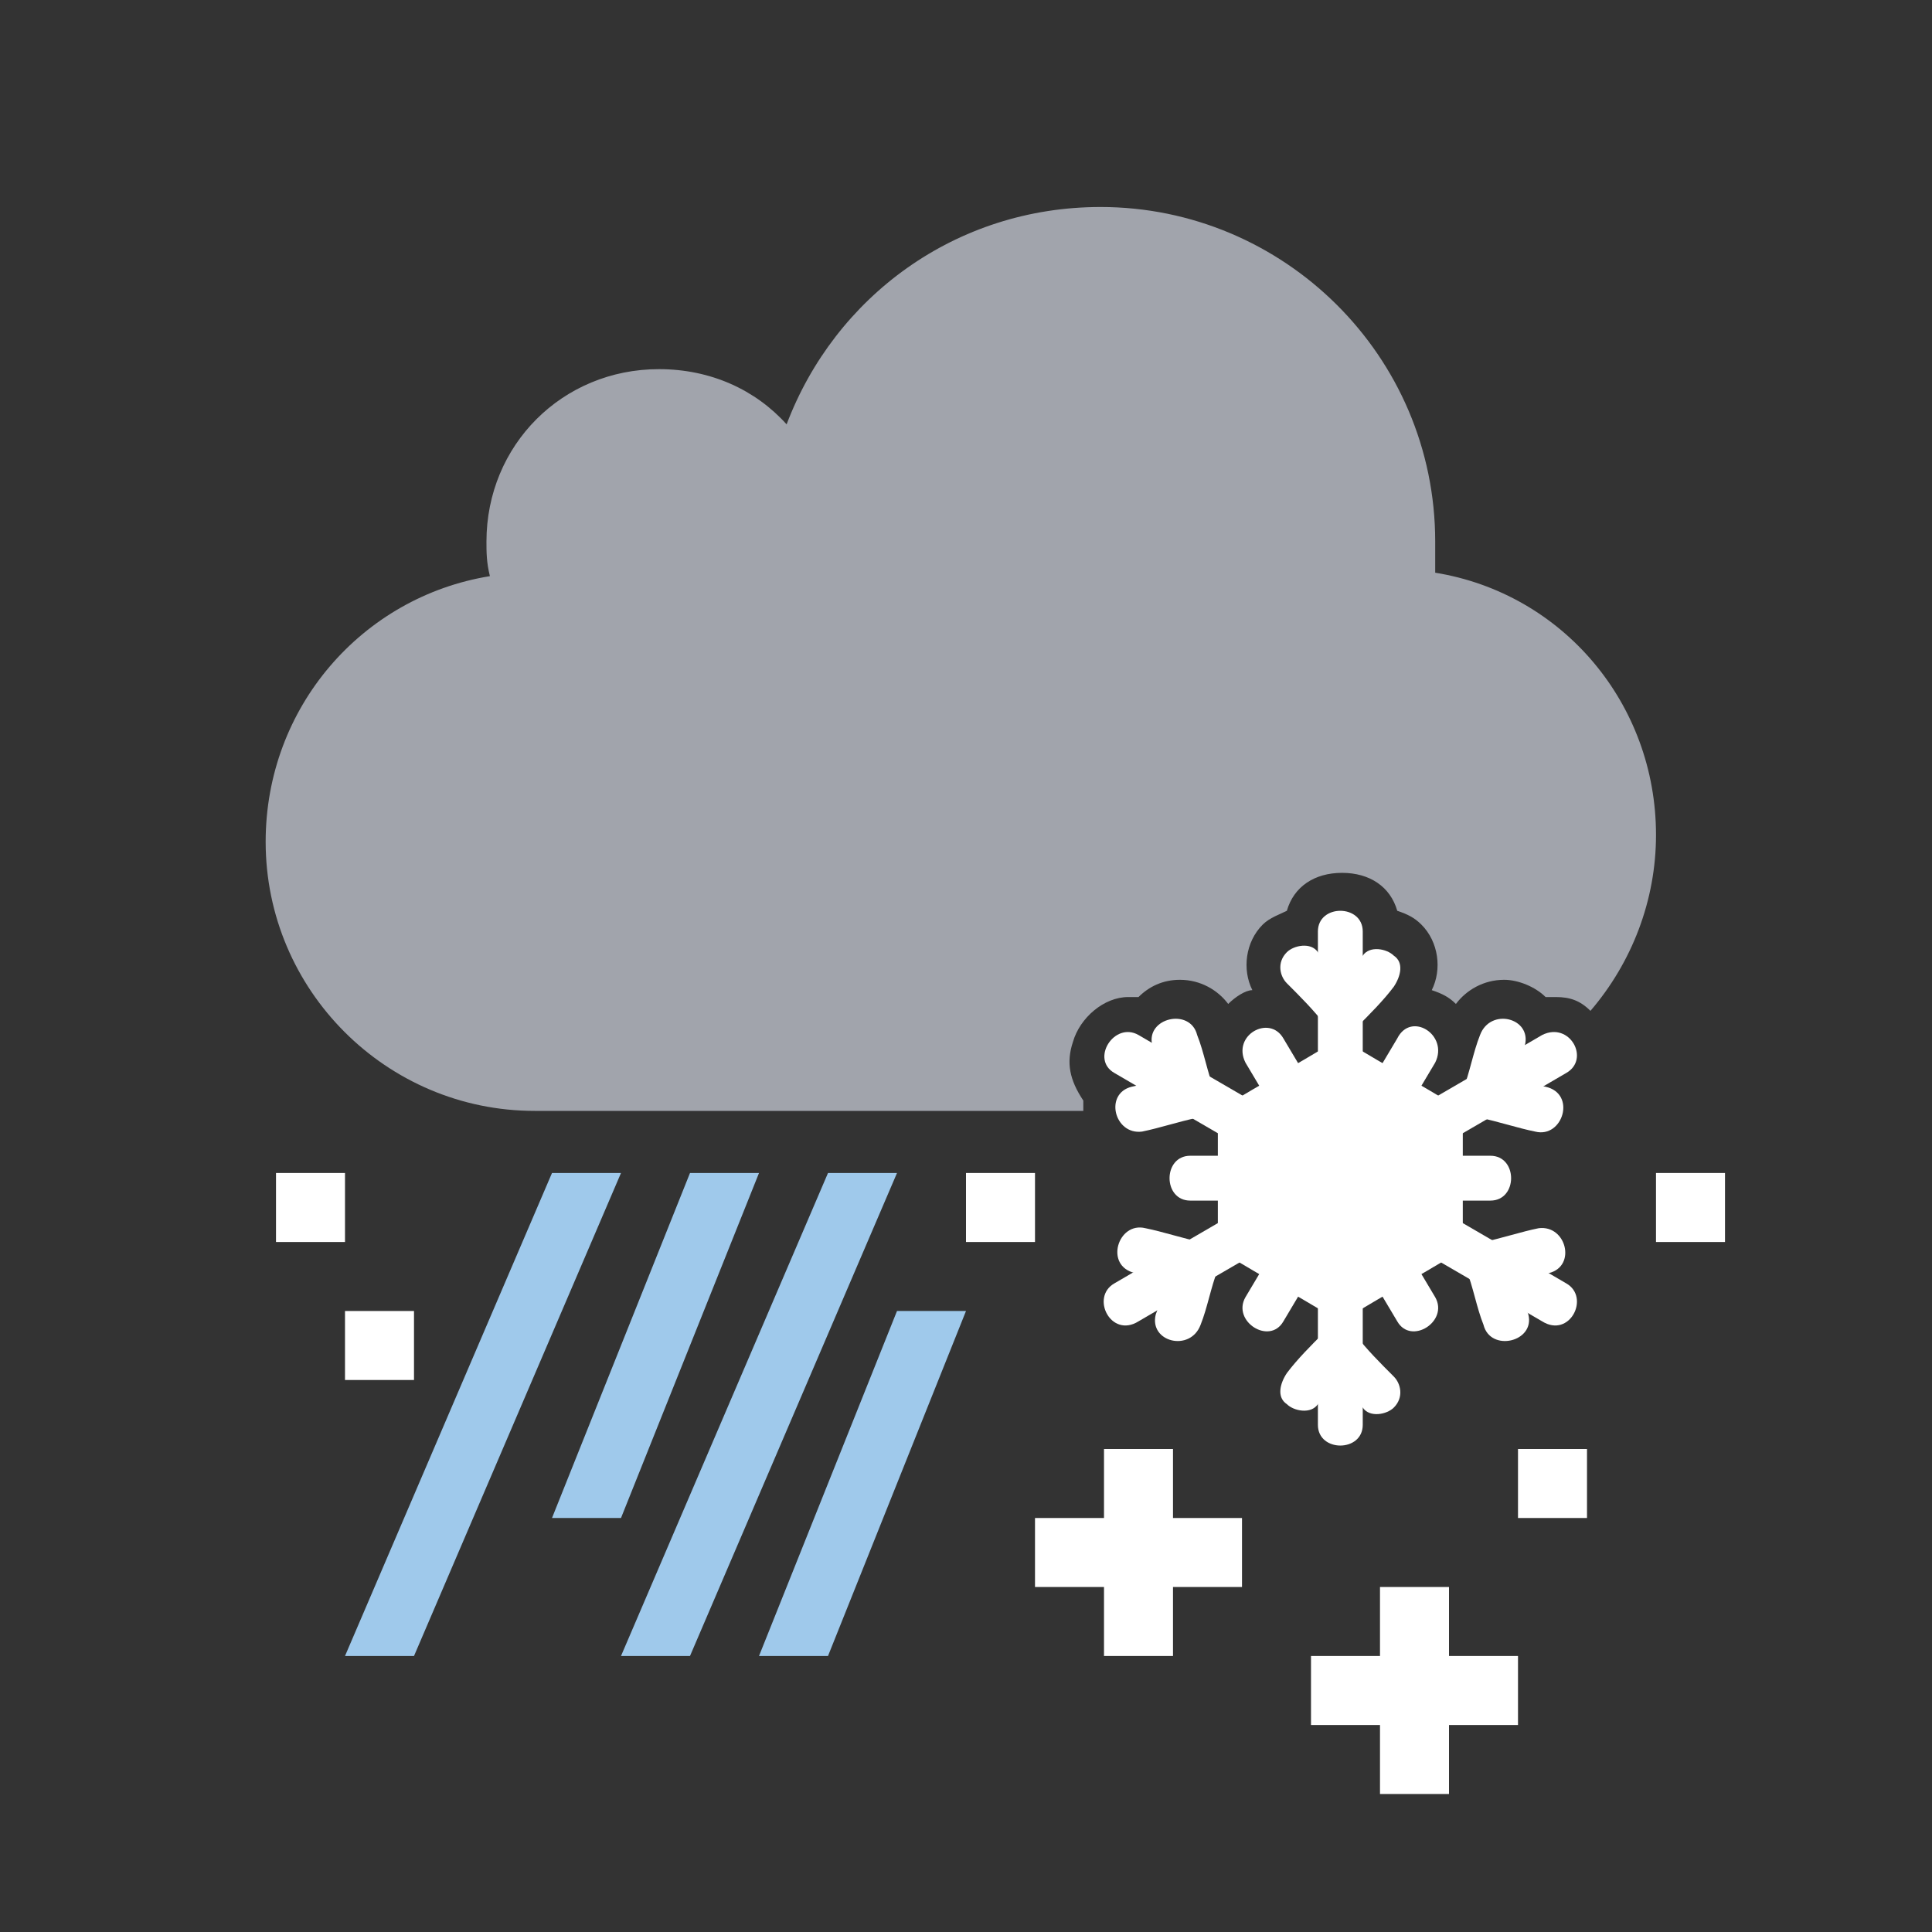 <?xml version="1.0" encoding="utf-8"?>
<!-- Generator: Adobe Illustrator 19.0.0, SVG Export Plug-In . SVG Version: 6.00 Build 0)  -->
<svg version="1.1" id="Layer_1" xmlns="http://www.w3.org/2000/svg" xmlns:xlink="http://www.w3.org/1999/xlink" x="0px" y="0px"
	 viewBox="0 0 56 56" style="enable-background:new 0 0 56 56;" xml:space="preserve">
<rect x="0" y="0" width="56" height="56" fill="#333333" stroke="none"/>
<style type="text/css">
	.st0{opacity:0;fill:#FFFFFF;}
	.st1{fill:#9FC9EB;}
	.st2{fill:#A1A4AC;}
	.st3{fill:#FFFFFF;}
</style>
<g id="XMLID_2_">
	<g id="XMLID_30_">
		<rect id="XMLID_66_" x="0" y="0" class="st0" width="56" height="56"/>
		<g id="XMLID_62_">
			<g id="XMLID_63_">
				<polygon id="XMLID_19_" class="st1" points="26,34 24,34 18,48 20,48 				"/>
			</g>
		</g>
		<g id="XMLID_58_">
			<g id="XMLID_59_">
				<polygon id="XMLID_17_" class="st1" points="18,34 16,34 10,48 12,48 				"/>
			</g>
		</g>
		<g id="XMLID_56_">
			<path id="XMLID_57_" class="st2" d="M31.1,30.2c0.2-0.7,0.9-1.3,1.6-1.3c0.1,0,0.2,0,0.3,0c0.3-0.3,0.7-0.5,1.2-0.5
				c0.6,0,1.1,0.3,1.4,0.7c0.2-0.2,0.5-0.4,0.7-0.4c-0.3-0.6-0.2-1.4,0.3-1.9c0.2-0.2,0.5-0.3,0.7-0.4c0.2-0.7,0.8-1.1,1.6-1.1
				c0.8,0,1.4,0.4,1.6,1.1c0.3,0.1,0.5,0.2,0.7,0.4c0.5,0.5,0.6,1.3,0.3,1.9c0.3,0.1,0.5,0.2,0.7,0.4c0.3-0.4,0.8-0.7,1.4-0.7
				c0.4,0,0.9,0.2,1.2,0.5c0.1,0,0.2,0,0.3,0c0.4,0,0.7,0.1,1,0.4c1.2-1.4,1.9-3.2,1.9-5.1c0-3.8-2.7-7-6.4-7.6c0-0.3,0-0.6,0-0.9
				c0-5.4-4.4-9.7-9.7-9.7c-4.2,0-7.7,2.6-9.1,6.3c-0.9-1-2.2-1.6-3.7-1.6c-2.8,0-5,2.2-5,5c0,0.3,0,0.6,0.1,1
				c-3.7,0.6-6.5,3.8-6.5,7.7c0,4.3,3.5,7.8,7.8,7.8h15.9c0-0.1,0-0.2,0-0.3C31,31.3,30.9,30.8,31.1,30.2z"/>
		</g>
		<g id="XMLID_31_">
			<path id="XMLID_55_" class="st3" d="M38.2,27c0,4.8,0,9.6,0,14.3c0,0.8,1.3,0.8,1.3,0c0-4.8,0-9.6,0-14.3
				C39.5,26.2,38.2,26.2,38.2,27z"/>
			<path id="XMLID_54_" class="st3" d="M39.3,28.8c-0.4-0.4-0.8-0.8-1.1-1.2c-0.2-0.3-0.7-0.2-0.9,0c-0.3,0.3-0.2,0.7,0,0.9
				c0.4,0.4,0.8,0.8,1.1,1.2c0.2,0.3,0.7,0.2,0.9,0C39.6,29.5,39.6,29.1,39.3,28.8z"/>
			<path id="XMLID_53_" class="st3" d="M39.3,29.8c0.4-0.4,0.8-0.8,1.1-1.2c0.2-0.3,0.3-0.7,0-0.9c-0.2-0.2-0.7-0.3-0.9,0
				c-0.4,0.4-0.8,0.8-1.1,1.2c-0.2,0.3-0.3,0.7,0,0.9C38.6,30,39.1,30,39.3,29.8z"/>
			<path id="XMLID_52_" class="st3" d="M38.4,38.6c-0.4,0.4-0.8,0.8-1.1,1.2c-0.2,0.3-0.3,0.7,0,0.9c0.2,0.2,0.7,0.3,0.9,0
				c0.4-0.4,0.8-0.8,1.1-1.2c0.2-0.3,0.3-0.7,0-0.9C39.1,38.4,38.6,38.4,38.4,38.6z"/>
			<path id="XMLID_51_" class="st3" d="M38.4,39.6c0.4,0.4,0.8,0.8,1.1,1.2c0.2,0.3,0.7,0.2,0.9,0c0.3-0.3,0.2-0.7,0-0.9
				c-0.4-0.4-0.8-0.8-1.1-1.2c-0.2-0.3-0.7-0.2-0.9,0C38.1,38.9,38.1,39.3,38.4,39.6z"/>
			<path id="XMLID_50_" class="st3" d="M38.5,31.4c1,0.6,1.9,1.1,2.9,1.7c0.7,0.4,1.4-0.7,0.7-1.1c-1-0.6-1.9-1.1-2.9-1.7
				C38.5,29.9,37.8,31,38.5,31.4z"/>
			<path id="XMLID_49_" class="st3" d="M41.1,32.5c0,1.1,0,2.2,0,3.3c0,0.8,1.3,0.8,1.3,0c0-1.1,0-2.2,0-3.3
				C42.4,31.7,41.1,31.7,41.1,32.5z"/>
			<path id="XMLID_48_" class="st3" d="M41.4,35.3c-1,0.6-1.9,1.1-2.9,1.7c-0.7,0.4-0.1,1.5,0.7,1.1c1-0.6,1.9-1.1,2.9-1.7
				C42.8,36,42.1,34.9,41.4,35.3z"/>
			<path id="XMLID_47_" class="st3" d="M39.2,37c-1-0.6-1.9-1.1-2.9-1.7c-0.7-0.4-1.4,0.7-0.7,1.1c1,0.6,1.9,1.1,2.9,1.7
				C39.3,38.5,39.9,37.4,39.2,37z"/>
			<path id="XMLID_46_" class="st3" d="M36.6,35.9c0-1.1,0-2.2,0-3.3c0-0.8-1.3-0.8-1.3,0c0,1.1,0,2.2,0,3.3
				C35.3,36.7,36.6,36.7,36.6,35.9z"/>
			<path id="XMLID_45_" class="st3" d="M36.3,33.1c1-0.6,1.9-1.1,2.9-1.7c0.7-0.4,0.1-1.5-0.7-1.1c-1,0.6-1.9,1.1-2.9,1.7
				C34.9,32.4,35.6,33.5,36.3,33.1z"/>
			<path id="XMLID_44_" class="st3" d="M33,38.3c4.1-2.4,8.3-4.8,12.4-7.2c0.7-0.4,0.1-1.5-0.7-1.1c-4.1,2.4-8.3,4.8-12.4,7.2
				C31.6,37.6,32.2,38.8,33,38.3z"/>
			<path id="XMLID_43_" class="st3" d="M34,36.5c-0.2,0.5-0.3,1.1-0.5,1.6c-0.2,0.8,1,1.1,1.3,0.3c0.2-0.5,0.3-1.1,0.5-1.6
				C35.5,36,34.2,35.7,34,36.5z"/>
			<path id="XMLID_42_" class="st3" d="M34.8,36c-0.5-0.1-1.1-0.3-1.6-0.4c-0.8-0.2-1.2,1.1-0.3,1.3c0.5,0.1,1.1,0.3,1.6,0.4
				C35.3,37.5,35.6,36.2,34.8,36z"/>
			<path id="XMLID_41_" class="st3" d="M42.9,32.4c0.5,0.1,1.1,0.3,1.6,0.4c0.8,0.2,1.2-1.1,0.3-1.3c-0.5-0.1-1.1-0.3-1.6-0.4
				C42.4,30.9,42.1,32.2,42.9,32.4z"/>
			<path id="XMLID_40_" class="st3" d="M43.7,31.9c0.2-0.5,0.3-1.1,0.5-1.6c0.2-0.8-1-1.1-1.3-0.3c-0.2,0.5-0.3,1.1-0.5,1.6
				C42.2,32.4,43.5,32.7,43.7,31.9z"/>
			<path id="XMLID_39_" class="st3" d="M45.4,37.2c-4.1-2.4-8.3-4.8-12.4-7.2c-0.7-0.4-1.4,0.7-0.7,1.1c4.1,2.4,8.3,4.8,12.4,7.2
				C45.5,38.8,46.1,37.6,45.4,37.2z"/>
			<path id="XMLID_38_" class="st3" d="M34.5,34.8c2.9,0,5.8,0,8.7,0c0.8,0,0.8-1.3,0-1.3c-2.9,0-5.8,0-8.7,0
				C33.7,33.5,33.7,34.8,34.5,34.8z"/>
			<path id="XMLID_37_" class="st3" d="M41.6,37.6c-1.5-2.5-2.9-5-4.4-7.5c-0.4-0.7-1.5-0.1-1.1,0.7c1.5,2.5,2.9,5,4.4,7.5
				C40.9,39,42,38.3,41.6,37.6z"/>
			<path id="XMLID_36_" class="st3" d="M40.5,30.1c-1.5,2.5-2.9,5-4.4,7.5c-0.4,0.7,0.7,1.4,1.1,0.7c1.5-2.5,2.9-5,4.4-7.5
				C42,30,40.9,29.3,40.5,30.1z"/>
			<path id="XMLID_35_" class="st3" d="M43.3,37.3c0.5-0.1,1.1-0.3,1.6-0.4c0.8-0.2,0.5-1.4-0.3-1.3c-0.5,0.1-1.1,0.3-1.6,0.4
				C42.1,36.2,42.4,37.5,43.3,37.3z"/>
			<path id="XMLID_34_" class="st3" d="M42.5,36.8c0.2,0.5,0.3,1.1,0.5,1.6c0.2,0.8,1.5,0.5,1.3-0.3c-0.2-0.5-0.3-1.1-0.5-1.6
				C43.5,35.7,42.2,36,42.5,36.8z"/>
			<path id="XMLID_33_" class="st3" d="M35.2,31.6c-0.2-0.5-0.3-1.1-0.5-1.6c-0.2-0.8-1.5-0.5-1.3,0.3c0.2,0.5,0.3,1.1,0.5,1.6
				C34.2,32.7,35.5,32.4,35.2,31.6z"/>
			<path id="XMLID_32_" class="st3" d="M34.4,31.1c-0.5,0.1-1.1,0.3-1.6,0.4c-0.8,0.2-0.5,1.4,0.3,1.3c0.5-0.1,1.1-0.3,1.6-0.4
				C35.6,32.2,35.3,30.9,34.4,31.1z"/>
		</g>
	</g>
	<g id="XMLID_27_">
		<rect id="XMLID_29_" x="32" y="42" class="st3" width="2" height="6"/>
		<rect id="XMLID_28_" x="30" y="44" class="st3" width="6" height="2"/>
	</g>
	<g id="XMLID_24_">
		<rect id="XMLID_26_" x="40" y="46" class="st3" width="2" height="6"/>
		<rect id="XMLID_25_" x="38" y="48" class="st3" width="6" height="2"/>
	</g>
	<rect id="XMLID_23_" x="8" y="34" class="st3" width="2" height="2"/>
	<rect id="XMLID_22_" x="10" y="38" class="st3" width="2" height="2"/>
	<rect id="XMLID_21_" x="28" y="34" class="st3" width="2" height="2"/>
	<rect id="XMLID_20_" x="48" y="34" class="st3" width="2" height="2"/>
	<rect id="XMLID_18_" x="44" y="42" class="st3" width="2" height="2"/>
	<g id="XMLID_11_">
		<g id="XMLID_12_">
			<polygon id="XMLID_15_" class="st1" points="22,34 20,34 16,44 18,44 			"/>
		</g>
	</g>
	<g id="XMLID_3_">
		<g id="XMLID_4_">
			<polygon id="XMLID_13_" class="st1" points="28,38 26,38 22,48 24,48 			"/>
		</g>
	</g>
</g>
</svg>
